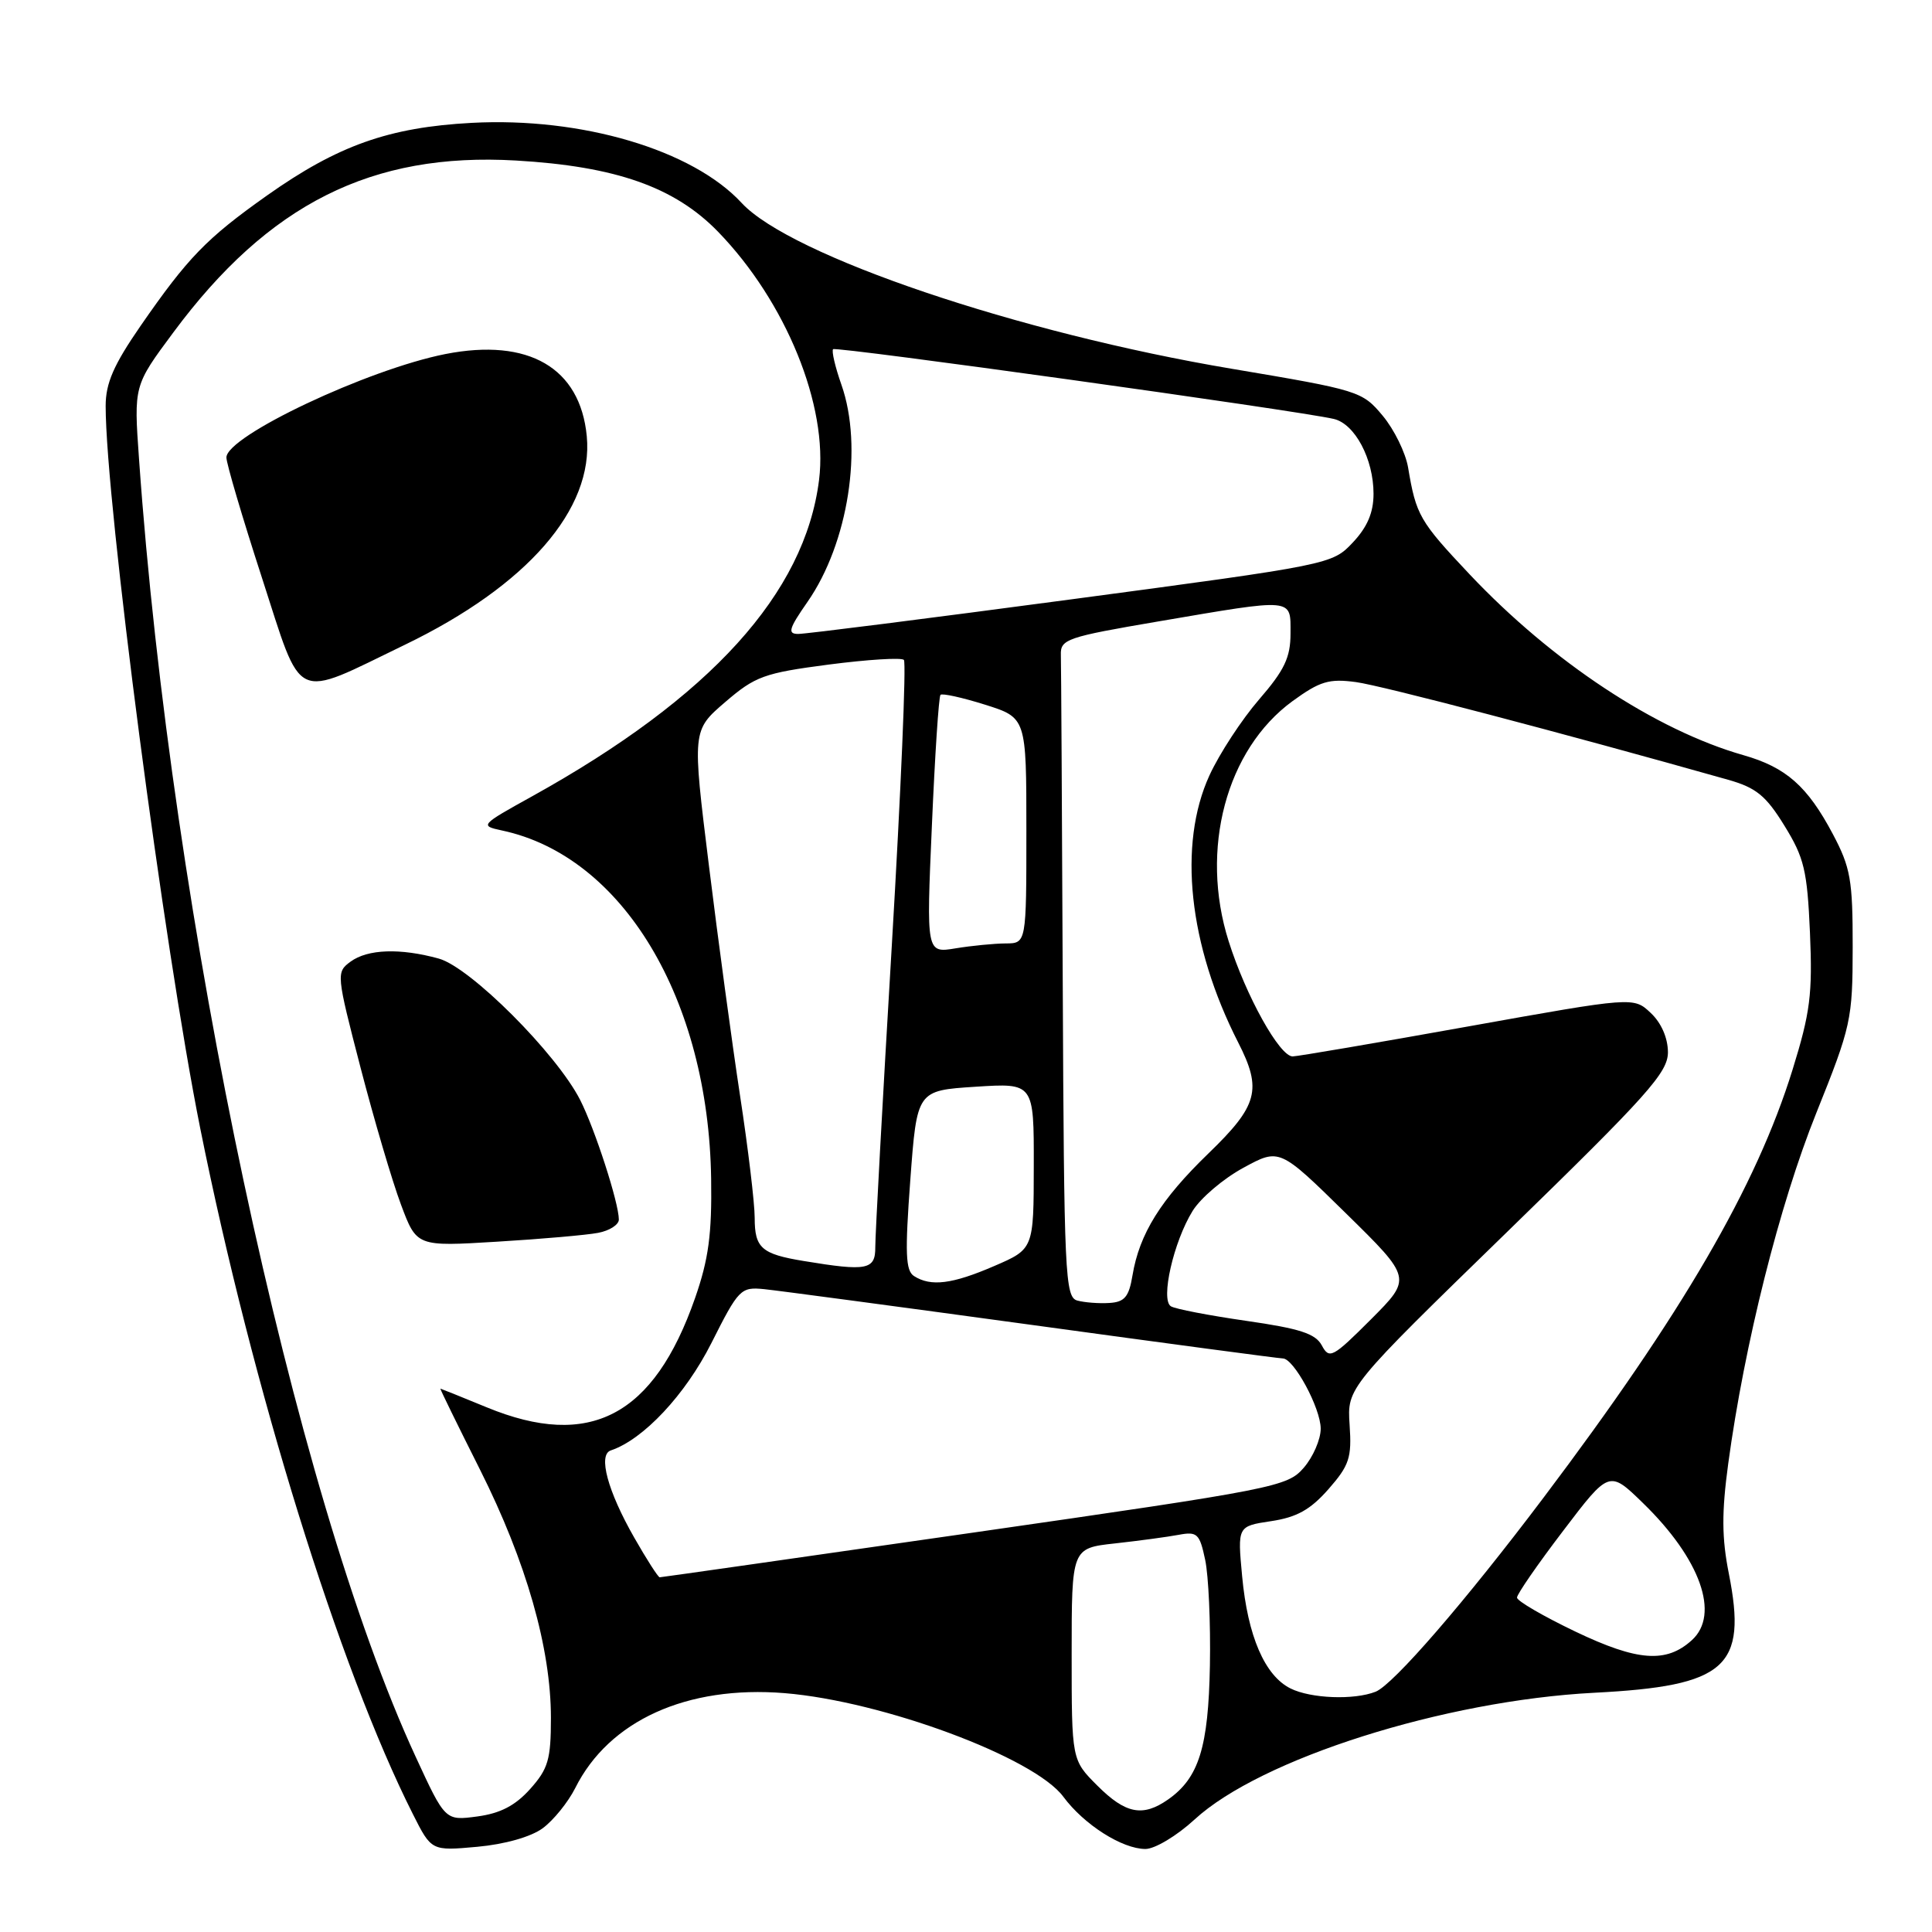 <?xml version="1.0" encoding="UTF-8" standalone="no"?>
<!DOCTYPE svg PUBLIC "-//W3C//DTD SVG 1.1//EN" "http://www.w3.org/Graphics/SVG/1.1/DTD/svg11.dtd" >
<svg xmlns="http://www.w3.org/2000/svg" xmlns:xlink="http://www.w3.org/1999/xlink" version="1.1" viewBox="0 0 256 256">
 <g >
 <path fill="currentColor"
d=" M 71.90 242.26 C 73.33 241.21 75.27 238.81 76.22 236.93 C 80.69 227.98 91.02 223.30 103.96 224.35 C 116.96 225.41 137.05 232.87 140.90 238.08 C 143.63 241.77 148.69 244.99 151.77 245.00 C 153.03 245.00 155.94 243.25 158.28 241.10 C 167.01 233.05 191.36 225.33 211.24 224.30 C 228.74 223.40 231.54 220.92 229.08 208.51 C 228.14 203.78 228.12 200.42 229.00 193.93 C 231.15 178.10 235.79 159.62 240.66 147.50 C 245.29 135.97 245.48 135.11 245.49 125.50 C 245.50 116.59 245.21 114.95 242.85 110.50 C 239.49 104.17 236.66 101.67 231.00 100.06 C 219.37 96.74 205.66 87.68 194.73 76.10 C 188.09 69.06 187.64 68.27 186.58 61.95 C 186.25 60.00 184.74 56.91 183.21 55.08 C 180.50 51.83 180.06 51.70 163.25 48.87 C 134.96 44.12 104.77 33.90 98.28 26.90 C 91.77 19.85 77.08 15.50 62.50 16.28 C 51.52 16.87 44.76 19.27 35.37 25.91 C 27.35 31.59 24.89 34.13 18.62 43.19 C 15.05 48.36 14.00 50.78 14.00 53.80 C 14.00 66.56 21.73 125.55 26.53 149.50 C 33.45 183.97 44.93 220.99 54.71 240.38 C 57.17 245.26 57.17 245.26 63.24 244.71 C 66.88 244.38 70.34 243.40 71.90 242.26 Z  M 55.06 232.74 C 38.90 197.77 22.71 121.78 18.42 60.80 C 17.73 51.10 17.73 51.10 22.96 44.06 C 35.59 27.02 49.25 20.16 68.37 21.27 C 81.60 22.04 89.39 24.78 95.15 30.71 C 104.14 39.98 109.76 53.77 108.53 63.59 C 106.65 78.62 94.15 92.40 70.50 105.52 C 63.64 109.32 63.56 109.41 66.50 110.04 C 82.51 113.43 93.88 132.36 94.23 156.20 C 94.34 163.54 93.89 166.87 92.10 172.00 C 86.64 187.65 78.15 192.10 64.50 186.48 C 61.20 185.12 58.43 184.01 58.35 184.00 C 58.27 184.00 60.64 188.84 63.61 194.75 C 69.73 206.94 73.00 218.39 73.00 227.64 C 73.00 233.13 72.64 234.38 70.25 237.05 C 68.28 239.25 66.30 240.28 63.25 240.69 C 58.99 241.26 58.99 241.26 55.06 232.74 Z  M 79.25 163.36 C 80.76 163.08 82.00 162.28 82.00 161.60 C 82.00 159.39 78.83 149.60 76.87 145.74 C 73.73 139.59 62.33 128.18 58.15 127.02 C 53.04 125.61 48.72 125.75 46.44 127.43 C 44.54 128.83 44.56 129.08 47.77 141.45 C 49.57 148.38 51.98 156.55 53.13 159.61 C 55.21 165.18 55.21 165.18 65.86 164.53 C 71.71 164.18 77.74 163.65 79.25 163.36 Z  M 53.68 85.42 C 69.85 77.60 78.68 67.47 77.75 57.79 C 76.88 48.73 70.04 44.75 59.03 46.91 C 48.73 48.94 30.00 57.78 30.00 60.62 C 30.00 61.41 32.11 68.56 34.69 76.50 C 40.16 93.37 38.68 92.67 53.68 85.42 Z  M 145.40 236.60 C 142.00 233.20 142.00 233.20 142.00 219.17 C 142.00 205.14 142.00 205.14 147.75 204.51 C 150.91 204.16 154.71 203.65 156.19 203.37 C 158.64 202.91 158.96 203.22 159.69 206.68 C 160.14 208.78 160.42 215.08 160.32 220.67 C 160.12 231.53 158.86 235.58 154.78 238.44 C 151.42 240.79 149.15 240.35 145.40 236.60 Z  M 171.00 223.73 C 167.59 222.03 165.33 216.80 164.59 208.87 C 163.97 202.23 163.97 202.23 168.43 201.56 C 171.83 201.05 173.63 200.05 176.03 197.32 C 178.79 194.17 179.13 193.16 178.83 188.80 C 178.50 183.86 178.50 183.86 199.76 163.18 C 218.36 145.08 221.01 142.12 221.01 139.42 C 221.00 137.53 220.13 135.53 218.73 134.22 C 216.46 132.08 216.46 132.08 194.48 136.02 C 182.39 138.19 171.96 139.97 171.29 139.98 C 169.57 140.01 165.10 131.99 162.80 124.71 C 158.95 112.56 162.48 99.31 171.27 92.90 C 174.89 90.27 176.10 89.90 179.67 90.38 C 183.09 90.84 207.04 97.12 228.98 103.32 C 232.69 104.37 233.99 105.42 236.44 109.40 C 239.06 113.64 239.47 115.32 239.83 123.60 C 240.18 131.72 239.87 134.17 237.52 141.75 C 232.72 157.21 222.93 174.05 204.51 198.47 C 194.14 212.23 184.61 223.23 182.28 224.16 C 179.42 225.29 173.70 225.07 171.00 223.73 Z  M 208.76 216.20 C 204.50 214.16 201.02 212.14 201.01 211.69 C 201.00 211.25 203.75 207.27 207.12 202.85 C 213.23 194.81 213.23 194.81 217.70 199.16 C 225.32 206.56 227.94 213.93 224.18 217.33 C 220.79 220.41 216.99 220.13 208.76 216.20 Z  M 84.05 203.76 C 80.51 197.57 79.22 192.76 80.93 192.19 C 85.25 190.75 90.81 184.81 94.26 177.97 C 97.88 170.78 98.15 170.51 101.26 170.82 C 103.04 171.00 119.04 173.14 136.81 175.57 C 154.58 178.01 169.51 180.00 169.98 180.00 C 171.44 180.00 175.00 186.60 175.00 189.31 C 175.00 190.73 173.99 193.06 172.75 194.49 C 170.58 197.00 169.02 197.31 129.14 203.05 C 106.39 206.32 87.61 209.00 87.41 209.00 C 87.21 209.00 85.69 206.64 84.05 203.76 Z  M 175.15 178.28 C 174.31 176.71 172.24 176.04 165.14 175.02 C 160.22 174.31 155.73 173.45 155.15 173.09 C 153.75 172.23 155.50 164.54 158.03 160.45 C 159.09 158.74 162.11 156.17 164.75 154.74 C 169.54 152.13 169.54 152.13 178.32 160.75 C 187.10 169.37 187.10 169.37 181.66 174.82 C 176.58 179.90 176.14 180.13 175.15 178.28 Z  M 142.75 172.33 C 141.12 171.89 140.99 168.94 140.82 130.43 C 140.72 107.64 140.61 88.00 140.57 86.78 C 140.50 84.70 141.35 84.41 153.50 82.34 C 171.64 79.25 171.00 79.19 171.00 83.94 C 171.00 87.12 170.20 88.80 166.83 92.69 C 164.54 95.34 161.58 99.86 160.26 102.74 C 156.06 111.91 157.49 125.25 164.07 138.14 C 167.26 144.38 166.69 146.49 160.13 152.83 C 153.80 158.95 150.98 163.48 150.06 169.00 C 149.59 171.85 149.01 172.53 146.99 172.65 C 145.62 172.74 143.71 172.59 142.75 172.33 Z  M 121.12 169.09 C 119.99 168.38 119.90 166.07 120.62 156.36 C 121.50 144.50 121.50 144.50 129.25 144.00 C 137.00 143.50 137.00 143.50 136.98 154.50 C 136.97 165.50 136.97 165.50 131.73 167.76 C 126.17 170.16 123.35 170.51 121.12 169.09 Z  M 106.50 167.09 C 100.90 166.17 100.00 165.37 100.00 161.37 C 100.00 159.44 99.13 152.16 98.06 145.18 C 97.00 138.21 95.14 124.47 93.93 114.65 C 91.72 96.79 91.72 96.79 96.08 93.04 C 100.07 89.61 101.23 89.18 109.80 88.06 C 114.96 87.39 119.44 87.11 119.77 87.44 C 120.10 87.77 119.38 104.79 118.17 125.27 C 116.95 145.75 115.97 163.74 115.98 165.25 C 116.00 168.26 114.90 168.48 106.50 167.09 Z  M 123.48 109.40 C 123.88 100.11 124.39 92.31 124.62 92.07 C 124.84 91.84 127.49 92.42 130.51 93.37 C 136.00 95.10 136.00 95.10 136.00 110.05 C 136.00 125.00 136.00 125.00 133.25 125.01 C 131.74 125.02 128.75 125.31 126.62 125.66 C 122.74 126.30 122.74 126.30 123.48 109.40 Z  M 107.00 79.75 C 112.41 71.97 114.40 59.22 111.49 50.97 C 110.66 48.61 110.17 46.50 110.39 46.27 C 110.79 45.88 171.90 54.39 176.73 55.51 C 179.53 56.16 182.00 60.81 182.00 65.43 C 182.00 67.92 181.18 69.84 179.25 71.89 C 176.52 74.79 176.30 74.83 142.00 79.41 C 123.03 81.94 106.72 84.01 105.77 84.00 C 104.32 84.00 104.52 83.31 107.00 79.75 Z "/>
</g>
</svg>